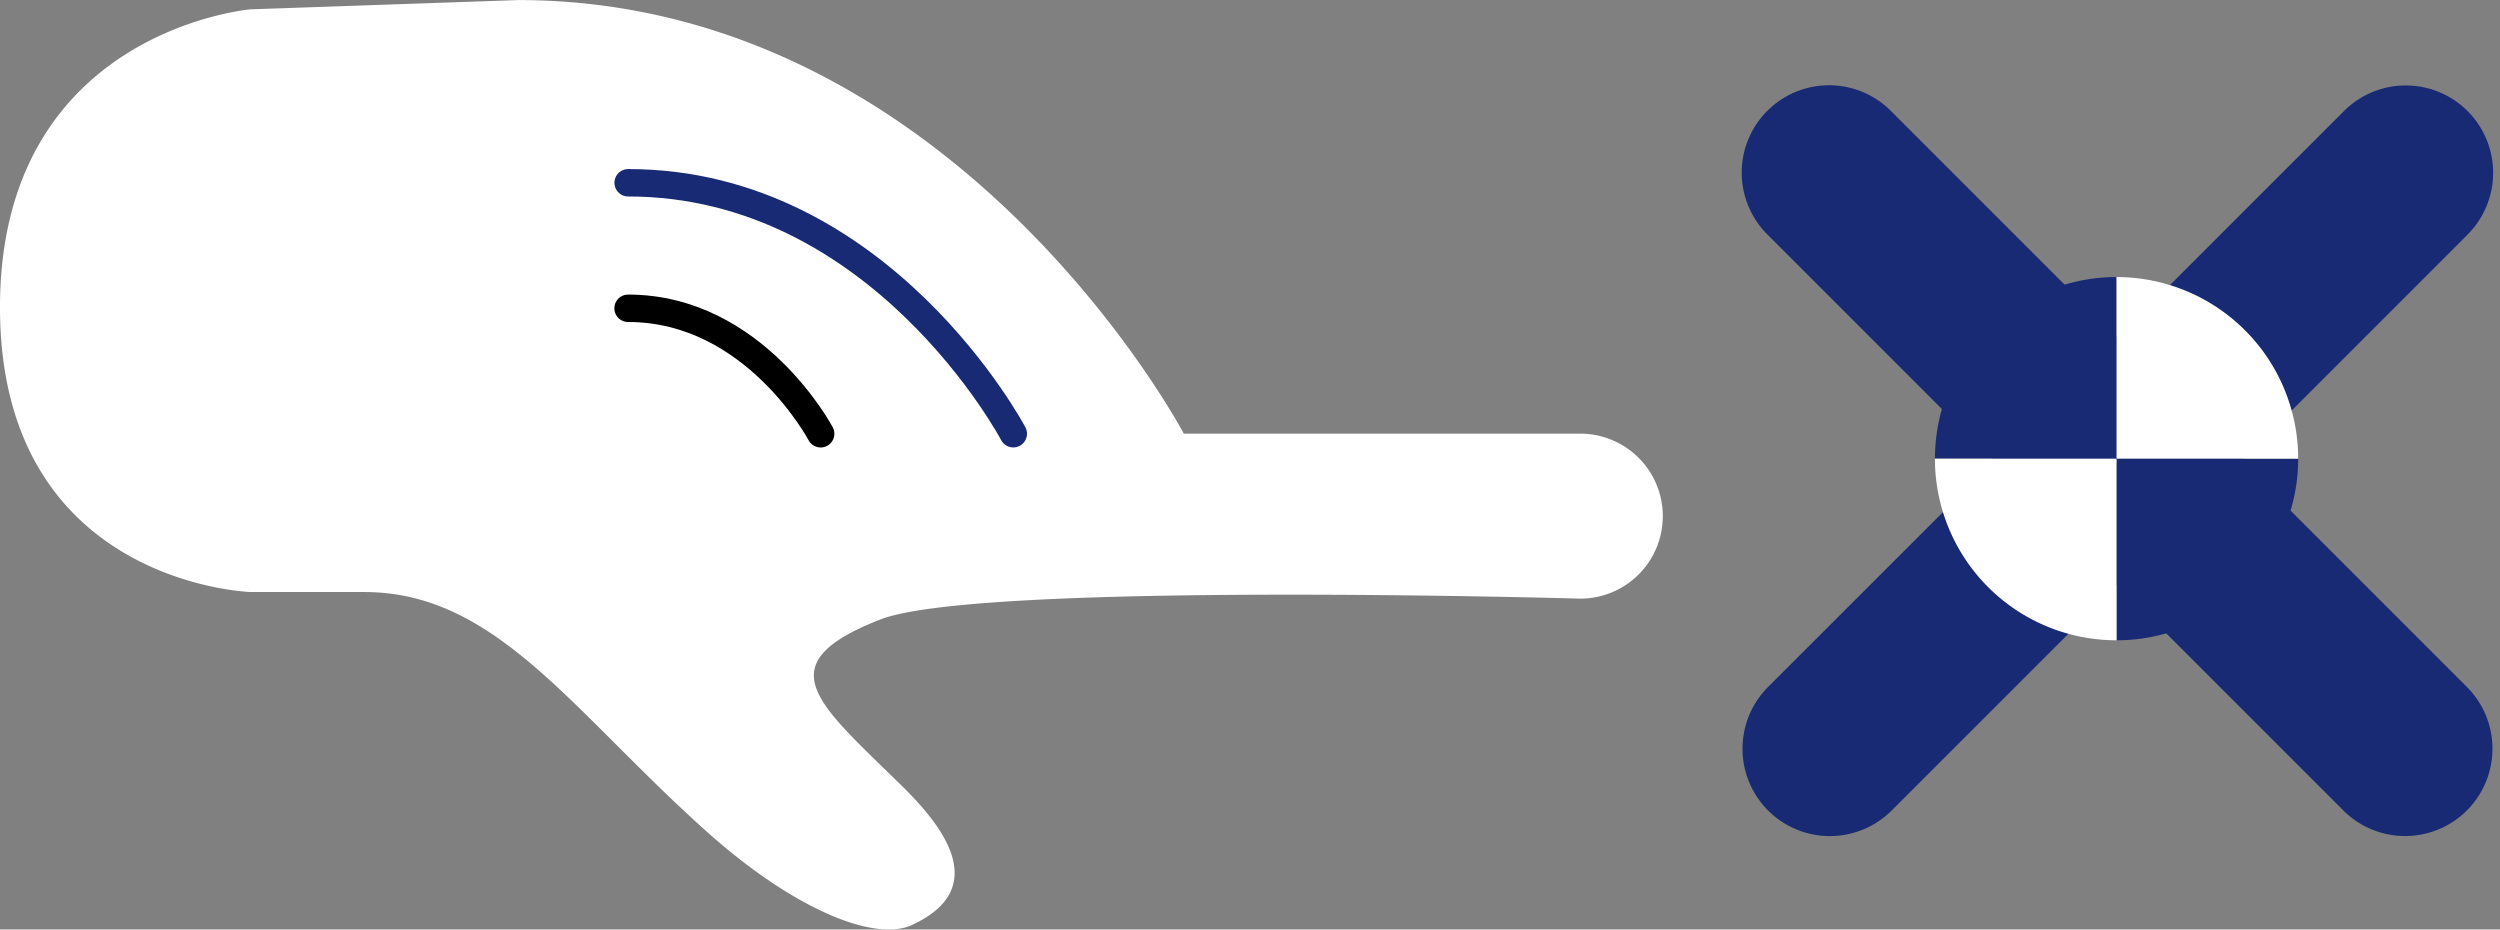 <svg xmlns="http://www.w3.org/2000/svg" width="182.3" height="67.78" viewBox="0 0 182.3 67.78"><rect x="0" y="0" width="182.3" height="67.78" fill="#808080" stroke="none"/><g transform="translate(-1583.982 7409.694)"><g transform="translate(1583.982 -7409.694)"><g transform="translate(0 0)"><path d="M465.492-185.158" transform="translate(-348.134 204.507)" fill="#fff"/><path d="M465.492-174.966" transform="translate(-348.134 207.319)" fill="#fff"/><path d="M488.748-168.7H459.84s-16.691-31.617-48.53-31.617l-19.511.675s-18.282,1.532-18.282,21.737S391.8-157.151,391.8-157.151h8.275c9.681,0,15.229,8.8,25.134,17.608,6.19,5.5,12.064,7.935,14.8,6.675,5.882-2.711,2.146-7.315-.658-10.079-6.177-6.084-10.065-8.9-1.648-12.2,7.124-2.794,51.047-1.522,51.047-1.522a6.018,6.018,0,0,0,6.019-6.017A6.019,6.019,0,0,0,488.748-168.7Z" transform="translate(-373.517 200.322)" fill="#fff"/></g><path d="M437.5-171.577s-9.659-18.3-28.085-18.3" transform="translate(-363.611 203.205)" fill="none" stroke="#182a74" stroke-linecap="round" stroke-linejoin="round" stroke-width="2"/><path d="M423.453-173.555s-4.83-9.149-14.043-9.149" transform="translate(-363.611 205.184)" fill="none" stroke="#000" stroke-linecap="round" stroke-linejoin="round" stroke-width="2"/></g><g transform="translate(1708 -7406.463)"><path d="M43.908,52.916,27.481,36.489l-.09-.091-.089.09L10.875,52.916a6.37,6.37,0,0,1-9.008-9.008L18.294,27.48l.09-.088-.09-.088L1.867,10.876a6.371,6.371,0,0,1,9.01-9.009L27.3,18.294l.089.091c.029-.031.059-.06.088-.09L43.908,1.867a6.37,6.37,0,1,1,9.009,9.008L36.489,27.3l-.09.087.091.089L52.917,43.907a6.37,6.37,0,1,1-9.009,9.009ZM27.3,27.48l.089.091.089-.091c.03-.03.059-.059.09-.088-.031-.029-.06-.059-.09-.088l-.089-.09-.088.09-.09.089Z" transform="translate(3 57.783) rotate(-90)" fill="#182a74" stroke="rgba(0,0,0,0)" stroke-miterlimit="10" stroke-width="1"/><g transform="translate(17.077 16.971)"><g transform="translate(0 0)"><path d="M476.182,755.354V742.109h0a13.245,13.245,0,0,0-13.242,13.245h13.244Z" transform="translate(-462.938 -742.109)" fill="#182a74"/><path d="M508.05,773.978H494.806v13.244A13.244,13.244,0,0,0,508.05,773.978Z" transform="translate(-481.562 -760.733)" fill="#182a74"/></g><g transform="translate(0 0)"><path d="M494.806,755.354H508.05v0a13.244,13.244,0,0,0-13.244-13.242h0Z" transform="translate(-481.562 -742.11)" fill="#fff"/><path d="M476.183,787.223V773.978H462.939A13.244,13.244,0,0,0,476.183,787.223Z" transform="translate(-462.939 -760.734)" fill="#fff"/></g></g></g></g></svg>